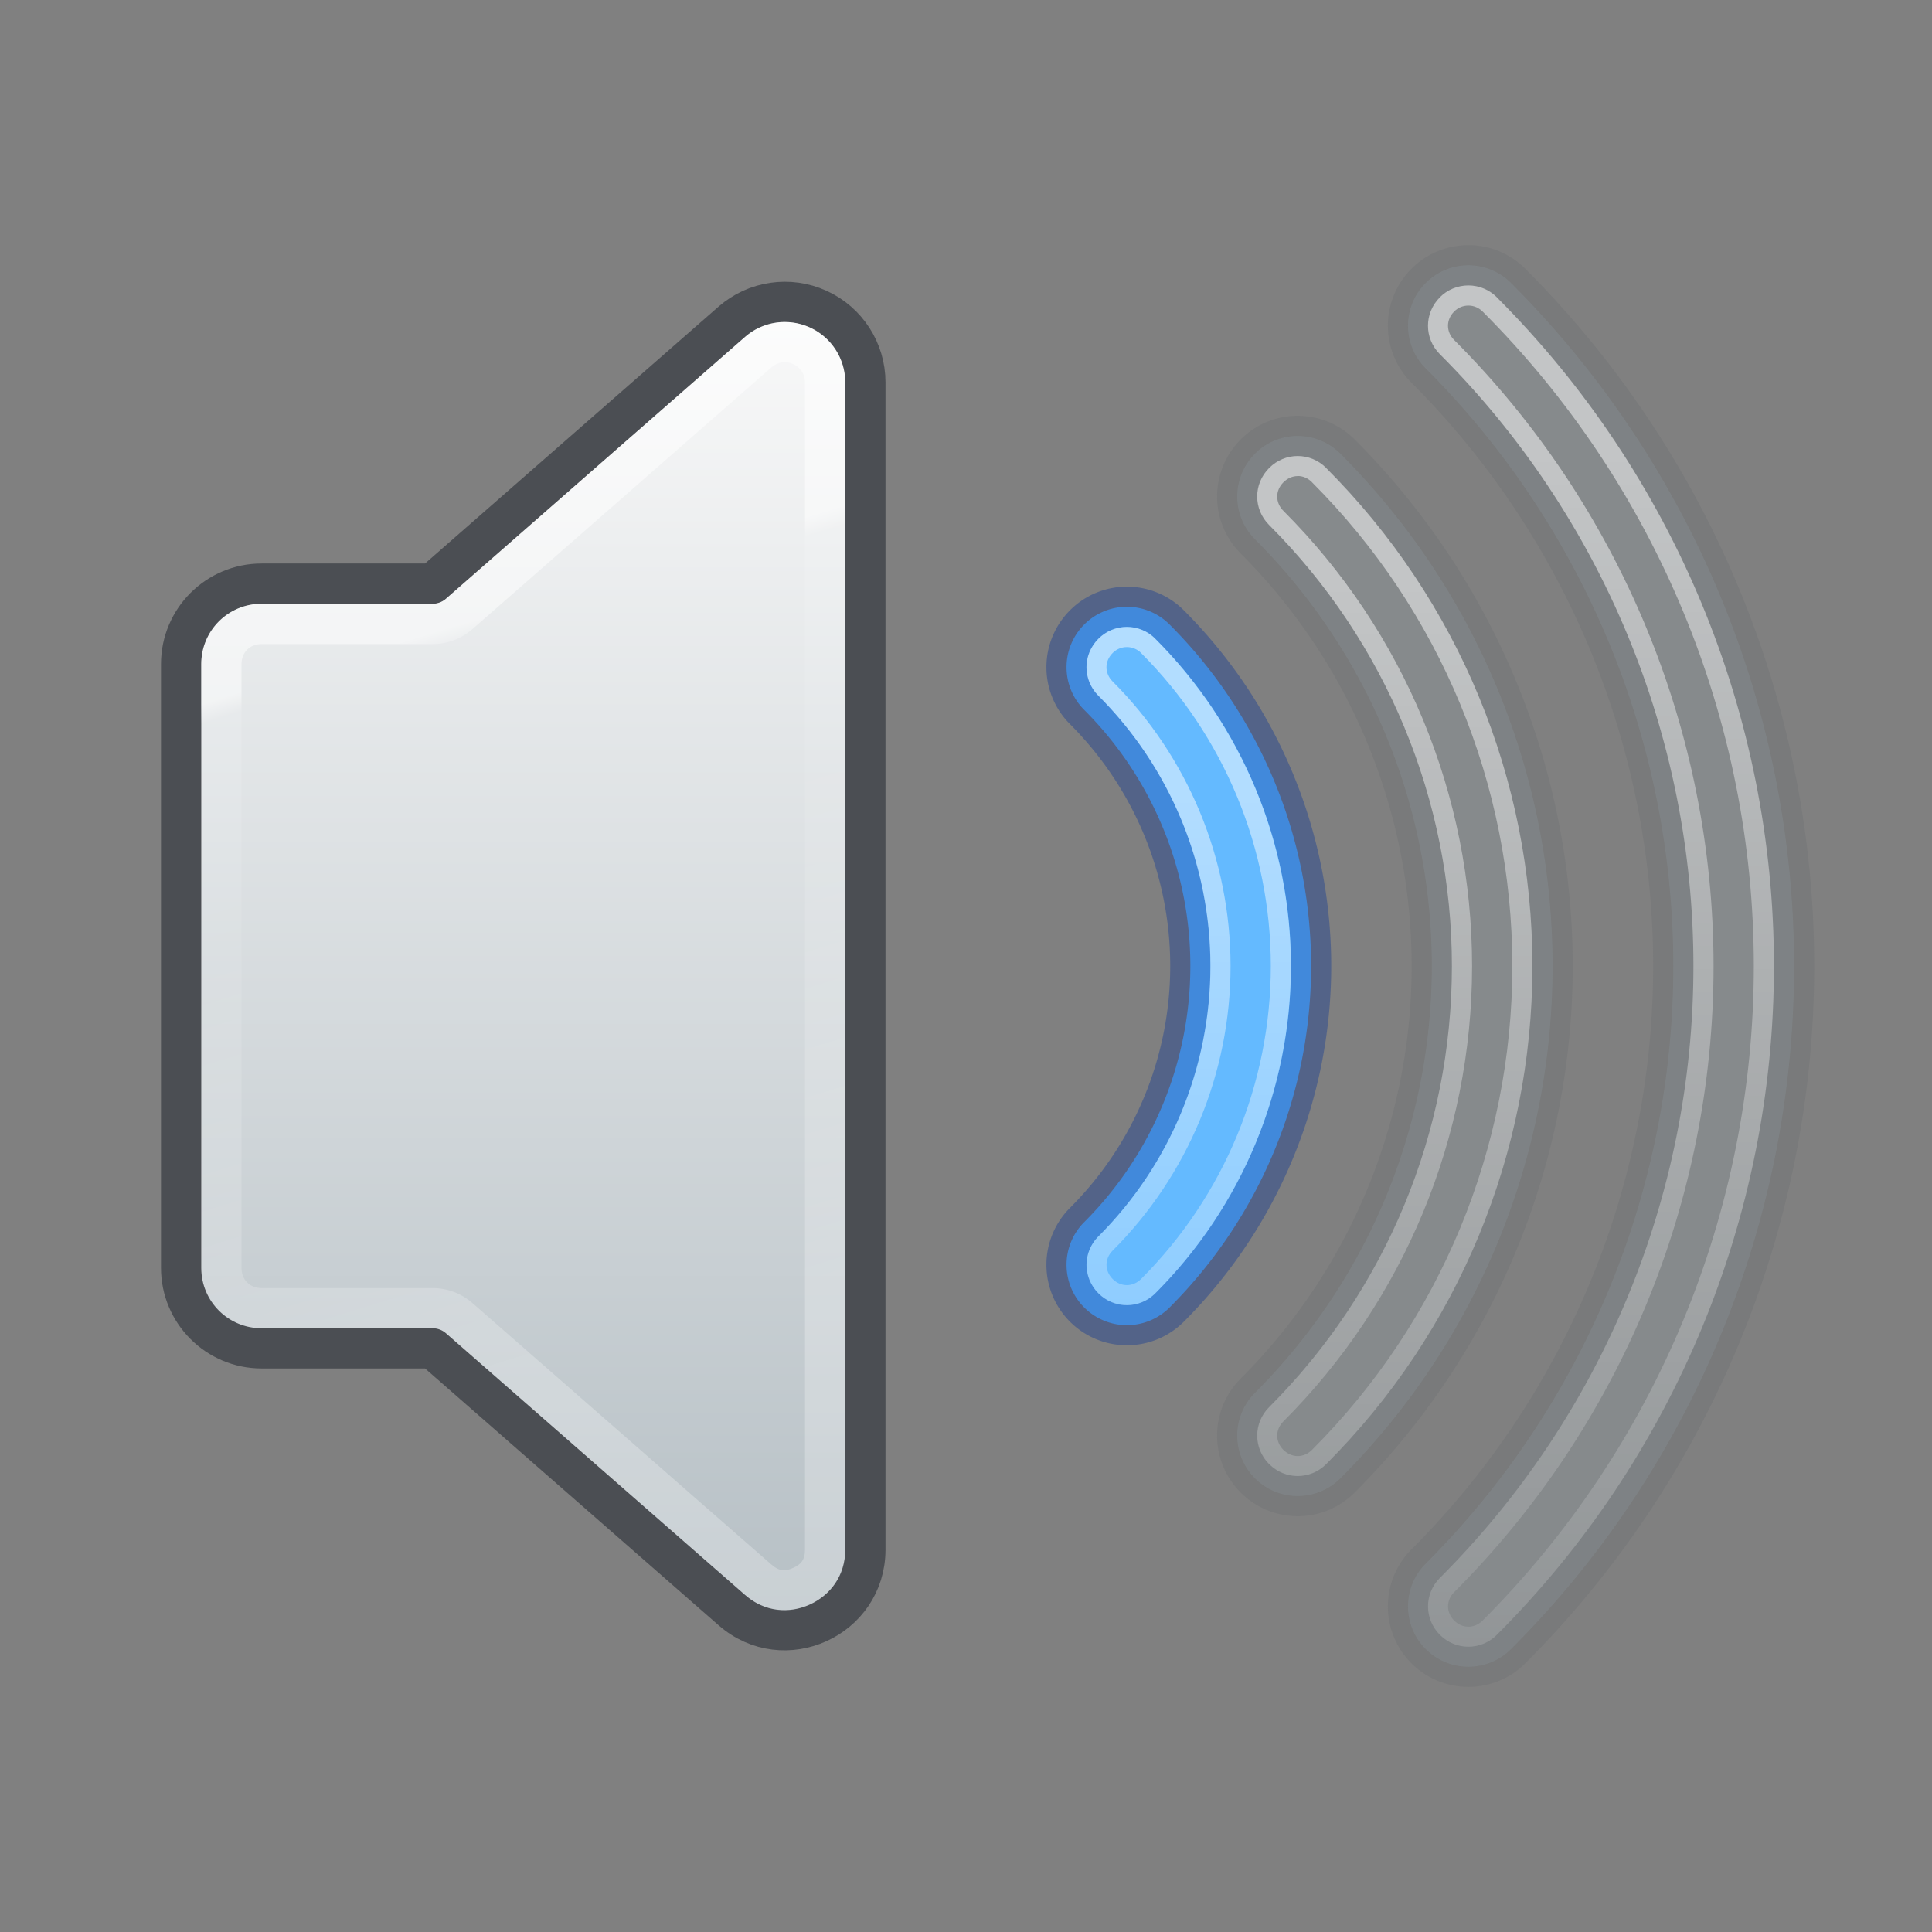 <?xml version="1.0" encoding="UTF-8" standalone="no"?>
<svg
   height="48"
   width="48"
   id="svg2"
   version="1.1"
   sodipodi:docname="audio-volume-low.svg"
   inkscape:version="1.2.2 (b0a8486541, 2022-12-01)"
   xmlns:inkscape="http://www.inkscape.org/namespaces/inkscape"
   xmlns:sodipodi="http://sodipodi.sourceforge.net/DTD/sodipodi-0.dtd"
   xmlns:xlink="http://www.w3.org/1999/xlink"
   xmlns="http://www.w3.org/2000/svg"
   xmlns:svg="http://www.w3.org/2000/svg"
   xmlns:rdf="http://www.w3.org/1999/02/22-rdf-syntax-ns#"
   xmlns:cc="http://creativecommons.org/ns#"
   xmlns:dc="http://purl.org/dc/elements/1.1/">
  <rect width="100%" height="100%" fill="#808080" stroke="none"/>
  <sodipodi:namedview
     id="namedview49079"
     pagecolor="#ffffff"
     bordercolor="#000000"
     borderopacity="0.25"
     inkscape:showpageshadow="2"
     inkscape:pageopacity="0.0"
     inkscape:pagecheckerboard="0"
     inkscape:deskcolor="#d1d1d1"
     showgrid="false"
     inkscape:zoom="2.8284271"
     inkscape:cx="-71.241009"
     inkscape:cy="85.029591"
     inkscape:window-width="1507"
     inkscape:window-height="898"
     inkscape:window-x="321"
     inkscape:window-y="116"
     inkscape:window-maximized="0"
     inkscape:current-layer="svg2"
     showguides="true" />
  <defs
     id="defs14">
    <linearGradient
       inkscape:collect="always"
       id="linearGradient10540">
      <stop
         style="stop-color:#ffffff;stop-opacity:0.502"
         offset="0"
         id="stop10536" />
      <stop
         style="stop-color:#ffffff;stop-opacity:0;"
         offset="1"
         id="stop10538" />
    </linearGradient>
    <linearGradient
       id="linearGradient5662">
      <stop
         id="stop5654"
         style="stop-color:#ffffff;stop-opacity:1"
         offset="0" />
      <stop
         id="stop5656"
         style="stop-color:#ffffff;stop-opacity:0.235"
         offset="0.025" />
      <stop
         id="stop5658"
         style="stop-color:#ffffff;stop-opacity:0.157"
         offset="0.317" />
      <stop
         id="stop5660"
         style="stop-color:#ffffff;stop-opacity:0.5;"
         offset="1" />
    </linearGradient>
    <linearGradient
       inkscape:collect="always"
       xlink:href="#linearGradient10540"
       id="linearGradient10542"
       x1="23.296"
       y1="19.838"
       x2="23.296"
       y2="48"
       gradientUnits="userSpaceOnUse" />
    <linearGradient
       inkscape:collect="always"
       xlink:href="#linearGradient10540"
       id="linearGradient10575"
       gradientUnits="userSpaceOnUse"
       x1="26"
       y1="14.575"
       x2="26"
       y2="47.676" />
    <linearGradient
       inkscape:collect="always"
       xlink:href="#linearGradient10540"
       id="linearGradient10595"
       gradientUnits="userSpaceOnUse"
       x1="34.362"
       y1="11.33"
       x2="34.362"
       y2="48" />
    <linearGradient
       inkscape:collect="always"
       xlink:href="#linearGradient964"
       id="linearGradient966"
       x1="4.908"
       y1="1.091"
       x2="4.908"
       y2="21.156"
       gradientUnits="userSpaceOnUse"
       gradientTransform="matrix(2.667,0,0,2.461,3.667,4.316)" />
    <linearGradient
       inkscape:collect="always"
       id="linearGradient964">
      <stop
         style="stop-color:#fafafa;stop-opacity:1"
         offset="0"
         id="stop960" />
      <stop
         style="stop-color:#95a3ab;stop-opacity:1"
         offset="1"
         id="stop962" />
    </linearGradient>
    <linearGradient
       inkscape:collect="always"
       xlink:href="#linearGradient5662"
       id="linearGradient5652"
       x1="2.907"
       y1="5.01"
       x2="5.038"
       y2="11.164"
       gradientUnits="userSpaceOnUse"
       gradientTransform="matrix(3.139,0,0,2.802,2.012,1.576)" />
  </defs>
  <path
     style="color:#000000;fill:#95a3ab;stroke:none;stroke-width:1;stroke-linecap:round;stroke-linejoin:round;stroke-opacity:1;-inkscape-stroke:none;paint-order:markers fill stroke;font-variation-settings:normal;opacity:1;vector-effect:none;fill-opacity:0.302;stroke-miterlimit:4;stroke-dasharray:none;stroke-dashoffset:0;stop-color:#000000;stop-opacity:1"
     d="m 36.483,6.591 a 1.5,1.5 0 0 0 -1.062,0.441 1.5,1.5 0 0 0 0,2.121 c 3.939,3.939 6.152,9.278 6.152,14.848 0,5.57 -2.214,10.909 -6.152,14.848 a 1.5,1.5 0 0 0 0,2.121 1.5,1.5 0 0 0 2.121,0 c 4.5,-4.5 7.031,-10.604 7.031,-16.969 0,-6.365 -2.531,-12.468 -7.031,-16.969 a 1.5,1.5 0 0 0 -1.059,-0.441 z"
     id="circle4163" />
  <path
     style="color:#000000;fill:#95a3ab;stroke:none;stroke-width:1;stroke-linecap:round;stroke-linejoin:round;stroke-opacity:1;-inkscape-stroke:none;paint-order:markers fill stroke;font-variation-settings:normal;opacity:1;vector-effect:none;fill-opacity:0.302;stroke-miterlimit:4;stroke-dasharray:none;stroke-dashoffset:0;stop-color:#000000;stop-opacity:1"
     d="m 31.178,11.275 a 1.5,1.5 0 0 0 0,2.121 c 2.813,2.813 4.395,6.627 4.395,10.605 0,3.979 -1.581,7.792 -4.395,10.605 a 1.5,1.5 0 0 0 0,2.121 1.5,1.5 0 0 0 2.125,0 c 3.375,-3.375 5.27,-7.953 5.27,-12.727 0,-4.773 -1.894,-9.351 -5.27,-12.727 a 1.5,1.5 0 0 0 -2.125,0 z"
     id="circle4167" />
  <path
     style="color:#000000;fill:#64baff;stroke:none;stroke-width:1;stroke-linecap:round;stroke-linejoin:round;stroke-opacity:0.35;-inkscape-stroke:none;paint-order:markers fill stroke"
     d="m 27.999,15.075 a 1.5,1.5 0 0 0 -1.062,0.441 1.5,1.5 0 0 0 0,2.121 c 1.688,1.688 2.637,3.976 2.637,6.363 0,2.388 -0.948,4.675 -2.637,6.363 a 1.5,1.5 0 0 0 0,2.121 1.5,1.5 0 0 0 2.121,0 c 2.25,-2.25 3.516,-5.302 3.516,-8.484 0,-3.182 -1.266,-6.234 -3.516,-8.484 a 1.5,1.5 0 0 0 -1.059,-0.441 z"
     id="circle4171" />
  <path
     style="color:#000000;fill:none;stroke:#002e99;stroke-width:1;stroke-linecap:round;stroke-linejoin:round;stroke-opacity:0.35;-inkscape-stroke:none;paint-order:markers fill stroke"
     d="m 27.999,15.075 a 1.5,1.5 0 0 0 -1.062,0.441 1.5,1.5 0 0 0 0,2.121 c 1.688,1.688 2.637,3.976 2.637,6.363 0,2.388 -0.948,4.675 -2.637,6.363 a 1.5,1.5 0 0 0 0,2.121 1.5,1.5 0 0 0 2.121,0 c 2.25,-2.25 3.516,-5.302 3.516,-8.484 0,-3.182 -1.266,-6.234 -3.516,-8.484 a 1.5,1.5 0 0 0 -1.059,-0.441 z"
     id="path10667" />
  <path
     style="color:#000000;fill:none;stroke:#555761;stroke-width:1;stroke-linecap:round;stroke-linejoin:round;stroke-opacity:0.15;-inkscape-stroke:none;paint-order:markers fill stroke"
     d="m 31.178,11.275 a 1.5,1.5 0 0 0 0,2.121 c 2.813,2.813 4.395,6.627 4.395,10.605 0,3.979 -1.581,7.792 -4.395,10.605 a 1.5,1.5 0 0 0 0,2.121 1.5,1.5 0 0 0 2.125,0 c 3.375,-3.375 5.27,-7.953 5.27,-12.727 0,-4.773 -1.894,-9.351 -5.27,-12.727 a 1.5,1.5 0 0 0 -2.125,0 z"
     id="path10705" />
  <path
     style="color:#000000;fill:none;stroke:#555761;stroke-width:1;stroke-linecap:round;stroke-linejoin:round;stroke-opacity:0.15;-inkscape-stroke:none;paint-order:markers fill stroke"
     d="m 36.483,6.591 a 1.5,1.5 0 0 0 -1.062,0.441 1.5,1.5 0 0 0 0,2.121 c 3.939,3.939 6.152,9.278 6.152,14.848 0,5.57 -2.214,10.909 -6.152,14.848 a 1.5,1.5 0 0 0 0,2.121 1.5,1.5 0 0 0 2.121,0 c 4.5,-4.5 7.031,-10.604 7.031,-16.969 0,-6.365 -2.531,-12.468 -7.031,-16.969 a 1.5,1.5 0 0 0 -1.059,-0.441 z"
     id="path10707" />
  <path
     id="path9843"
     style="color:#000000;font-variation-settings:normal;opacity:1;vector-effect:none;fill:url(#linearGradient10595);fill-opacity:1;stroke-width:1;stroke-linecap:round;stroke-linejoin:round;stroke-miterlimit:4;stroke-dasharray:none;stroke-dashoffset:0;stroke-opacity:1;-inkscape-stroke:none;paint-order:markers fill stroke;stop-color:#000000;stop-opacity:1"
     d="m 36.481,7.092 c -0.265,5.35e-4 -0.52,0.105 -0.707,0.293 -1e-6,6.51e-4 -1e-6,0.001 0,0.002 -0.395,0.395 -0.395,1.019 0,1.414 4.032,4.032 6.299,9.499 6.299,15.201 0,5.703 -2.267,11.169 -6.299,15.201 -0.395,0.395 -0.395,1.019 0,1.414 0.395,0.395 1.019,0.395 1.414,0 4.407,-4.407 6.885,-10.383 6.885,-16.615 0,-6.232 -2.478,-12.208 -6.885,-16.615 1e-6,-6.51e-4 1e-6,-0.001 0,-0.002 -0.187,-0.187 -0.441,-0.292 -0.705,-0.293 z m 0,0.5 h 0.002 c 0.132,8.56e-4 0.256,0.053 0.35,0.146 6.5e-4,6.52e-4 0.001,0.001 0.002,0.002 4.313,4.313 6.738,10.162 6.738,16.262 0,6.099 -2.426,11.947 -6.738,16.26 -0.204,0.204 -0.503,0.204 -0.707,0 -0.202,-0.204 -0.203,-0.502 0,-0.705 4.126,-4.126 6.445,-9.72 6.445,-15.555 0,-5.835 -2.32,-11.429 -6.445,-15.555 -0.204,-0.204 -0.204,-0.503 0,-0.707 6.52e-4,-6.5e-4 0.001,-0.001 0.002,-0.002 0.094,-0.094 0.219,-0.146 0.352,-0.146 z"
     sodipodi:nodetypes="scccscccscccsccscscccscscc" />
  <path
     id="path9941"
     style="color:#000000;font-variation-settings:normal;opacity:1;vector-effect:none;fill:url(#linearGradient10575);fill-opacity:1;stroke-width:1;stroke-linecap:round;stroke-linejoin:round;stroke-miterlimit:4;stroke-dasharray:none;stroke-dashoffset:0;stroke-opacity:1;-inkscape-stroke:none;paint-order:markers fill stroke;stop-color:#000000;stop-opacity:1"
     d="m 32.24,11.33 c -0.255,0 -0.51,0.099 -0.707,0.297 -6.53e-4,6.49e-4 -0.001,0.001 -0.002,0.002 -0.395,0.395 -0.395,1.019 0,1.414 2.907,2.907 4.541,6.848 4.541,10.959 0,4.111 -1.634,8.052 -4.541,10.959 -0.395,0.395 -0.395,1.019 0,1.414 6.51e-4,1e-6 0.001,1e-6 0.002,0 0.395,0.396 1.021,0.396 1.416,0 3.282,-3.282 5.123,-7.732 5.123,-12.373 0,-4.641 -1.842,-9.092 -5.123,-12.373 10e-7,-6.51e-4 10e-7,-0.001 0,-0.002 C 32.752,11.429 32.496,11.33 32.24,11.33 Z m 0.002,0.496 c 0.126,0 0.252,0.052 0.354,0.154 v 0.002 c 3.188,3.188 4.977,7.511 4.977,12.02 0,4.509 -1.789,8.832 -4.977,12.02 -0.204,0.205 -0.505,0.205 -0.709,0 h -0.002 c -0.204,-0.204 -0.204,-0.503 0,-0.707 3,-3 4.688,-7.069 4.688,-11.312 0,-4.244 -1.687,-8.312 -4.688,-11.312 -0.204,-0.204 -0.204,-0.503 0,-0.707 6.52e-4,-6.5e-4 0.001,-0.001 0.002,-0.002 0.102,-0.102 0.229,-0.154 0.355,-0.154 z"
     sodipodi:nodetypes="ssccsccccsccssccsccccscscs" />
  <path
     id="path9954"
     style="color:#000000;fill:url(#linearGradient10542);fill-opacity:1;stroke-linecap:round;stroke-linejoin:round;-inkscape-stroke:none;paint-order:markers fill stroke"
     d="m 27.998,15.576 c -0.266,3.9e-5 -0.519,0.104 -0.707,0.293 -6.53e-4,6.49e-4 -0.001,0.001 -0.002,0.002 -0.395,0.395 -0.395,1.019 0,1.414 1.782,1.782 2.783,4.197 2.783,6.717 0,2.52 -1.002,4.935 -2.783,6.717 -0.395,0.395 -0.395,1.019 0,1.414 0.395,0.395 1.019,0.395 1.414,0 2.156,-2.156 3.369,-5.081 3.369,-8.131 0,-3.049 -1.213,-5.974 -3.369,-8.131 1e-6,-6.51e-4 1e-6,-0.001 0,-0.002 -0.187,-0.188 -0.44,-0.292 -0.705,-0.293 z m -0.002,0.5 h 0.002 c 0.132,8.55e-4 0.258,0.053 0.352,0.146 v 0.002 c 2.063,2.063 3.223,4.86 3.223,7.777 0,2.916 -1.161,5.713 -3.223,7.775 -0.204,0.204 -0.503,0.204 -0.707,0 -0.202,-0.204 -0.203,-0.502 0,-0.705 1.875,-1.875 2.93,-4.418 2.93,-7.07 0,-2.652 -1.055,-5.195 -2.93,-7.07 -0.204,-0.204 -0.204,-0.503 0,-0.707 6.52e-4,-6.5e-4 0.001,-0.001 0.002,-0.002 0.094,-0.094 0.219,-0.146 0.352,-0.146 z"
     sodipodi:nodetypes="csccscccscccccccscccscscc" />
  <path
     id="path6405"
     style="color:#000000;font-variation-settings:normal;vector-effect:none;fill:url(#linearGradient966);fill-opacity:1;stroke:none;stroke-width:1;stroke-linecap:butt;stroke-linejoin:round;stroke-miterlimit:4;stroke-dasharray:none;stroke-dashoffset:0;stroke-opacity:1;-inkscape-stroke:none;paint-order:markers fill stroke;stop-color:#000000"
     d="m 19.492,8 c -0.354,0.001 -0.703,0.127 -0.98,0.369 L 11.078,14.877 a 0.5,0.5 0 0 1 -0.33,0.123 H 6.5 c -0.834,8.2e-5 -1.5,0.666 -1.5,1.5 v 15 c 8.3e-5,0.834 0.666,1.5 1.5,1.5 h 4.248 a 0.5,0.5 0 0 1 0.33,0.123 l 7.434,6.506 h 0.002 c 0.499,0.435 1.1,0.466 1.605,0.236 0.505,-0.23 0.881,-0.703 0.881,-1.365 V 9.5 c -3.54e-4,-0.59 -0.344,-1.122 -0.881,-1.365 -0.201,-0.091 -0.415,-0.135 -0.627,-0.135 z" />
  <path
     style="color:#000000;font-variation-settings:normal;vector-effect:none;fill:none;fill-opacity:1;stroke:#0e141f;stroke-width:1;stroke-linecap:butt;stroke-linejoin:round;stroke-miterlimit:4;stroke-dasharray:none;stroke-dashoffset:0;stroke-opacity:0.46;-inkscape-stroke:none;paint-order:stroke fill markers;stop-color:#000000"
     d="m 20.326,7.679 c -0.714,-0.324 -1.552,-0.201 -2.143,0.314 L 10.748,14.5 H 6.5 c -1.105,1.09e-4 -2,0.895 -2,2 v 14.999 c 1.1e-4,1.105 0.895,2 2,2 l 4.248,-1.9e-5 7.436,6.505 c 1.293,1.13 3.316,0.212 3.316,-1.506 V 9.499 c -4.71e-4,-0.784 -0.459,-1.496 -1.174,-1.82 z"
     id="path7025"
     sodipodi:nodetypes="cccccccccccc" />
  <path
     id="path7059"
     style="color:#000000;font-variation-settings:normal;opacity:0.5;vector-effect:none;fill:url(#linearGradient5652);fill-opacity:1;stroke-width:1;stroke-linecap:butt;stroke-linejoin:round;stroke-miterlimit:4;stroke-dasharray:none;stroke-dashoffset:0;stroke-opacity:1;-inkscape-stroke:none;paint-order:markers fill stroke;stop-color:#000000"
     d="m 19.492,8.001 c -0.354,0.001 -0.703,0.127 -0.98,0.369 l -7.434,6.508 c -0.091,0.08 -0.209,0.123 -0.33,0.123 H 6.5 c -0.834,8.2e-5 -1.5,0.666 -1.5,1.5 v 15 c 8.3e-5,0.834 0.666,1.5 1.5,1.5 h 4.248 c 0.121,-3.8e-4 0.239,0.043 0.33,0.123 l 7.434,6.502 h 0.002 c 0.499,0.435 1.1,0.466 1.605,0.236 0.505,-0.23 0.881,-0.703 0.881,-1.365 V 9.501 c -3.54e-4,-0.59 -0.344,-1.122 -0.881,-1.365 -0.201,-0.091 -0.415,-0.135 -0.627,-0.135 z m -0.066,1.004 c 0.092,-0.013 0.188,-3.05e-4 0.279,0.041 h 0.002 c 0.182,0.083 0.293,0.255 0.293,0.455 V 38.498 c -3.5e-5,0.27 -0.111,0.373 -0.293,0.455 -0.181,0.082 -0.333,0.098 -0.535,-0.078 h -0.002 l -7.434,-6.502 c -0.274,-0.239 -0.625,-0.371 -0.988,-0.371 H 6.5 c -0.294,-2.9e-5 -0.5,-0.206 -0.5,-0.5 v -15 c 2.9e-5,-0.294 0.206,-0.5 0.5,-0.5 h 4.248 c 0.364,1.25e-4 0.715,-0.132 0.988,-0.371 l 7.434,-6.506 c 0.075,-0.066 0.164,-0.106 0.256,-0.119 z"
     sodipodi:nodetypes="scccccccccccscccssccccscccccccccccs" />
</svg>
